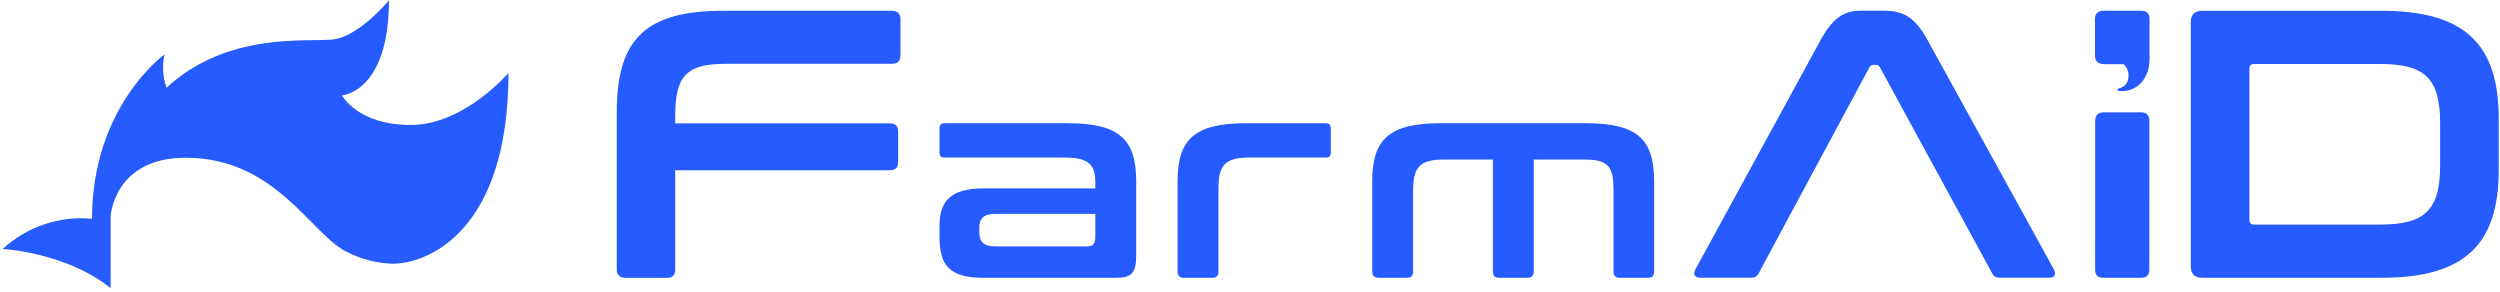 <svg width="540" height="63" viewBox="0 0 540 63" fill="none" xmlns="http://www.w3.org/2000/svg">
<path d="M192.601 2.324C193.837 2.324 194.5 2.903 194.5 4.138V11.968C194.5 13.204 193.843 13.783 192.601 13.783H156.815C148.323 13.783 145.846 16.337 145.846 24.99V26.638H192.183C193.419 26.638 193.999 27.216 193.999 28.452V34.963C193.999 36.198 193.419 36.777 192.183 36.777H145.846V58.202C145.846 59.438 145.266 60.016 144.03 60.016H135.127C133.891 60.016 133.228 59.438 133.228 58.202V24.078C133.228 8.256 139.659 2.324 156.314 2.324H192.601Z" fill="#265BFF"/>
<path d="M230.72 26.62C241.84 26.62 245.42 30.199 245.42 39.153V55.074C245.42 59.086 244.435 60.01 240.849 60.01H212.446C205.157 60.01 202.935 57.356 202.935 51.245V48.78C202.935 43.593 205.157 40.694 212.446 40.694H236.589V39.52C236.589 35.569 235.23 34.027 229.857 34.027H204.038C203.297 34.027 202.924 33.721 202.924 32.914V27.728C202.924 26.988 203.297 26.615 204.038 26.615H230.72V26.62ZM236.589 51.123V46.192H214.979C212.446 46.192 211.521 47.244 211.521 49.214V50.01C211.521 52.23 212.446 53.221 214.979 53.221H234.796C236.093 53.221 236.589 52.664 236.589 51.123Z" fill="#265BFF"/>
<path d="M286.346 26.621C287.086 26.621 287.459 26.988 287.459 27.734V32.92C287.459 33.721 287.092 34.033 286.346 34.033H269.914C264.602 34.033 263.182 35.636 263.182 40.822V58.653C263.182 59.576 262.748 60.01 261.824 60.01H255.771C254.847 60.01 254.351 59.576 254.351 58.653V39.153C254.351 30.199 257.932 26.621 269.051 26.621H286.346Z" fill="#265BFF"/>
<path d="M342.656 26.62C353.776 26.62 357.295 30.199 357.295 39.153V58.652C357.295 59.576 356.86 60.01 355.936 60.01H349.883C348.959 60.01 348.525 59.576 348.525 58.652V41.245C348.525 36.059 347.539 34.456 342.166 34.456H331.297V58.652C331.297 59.576 330.802 60.01 329.877 60.01H323.825C322.9 60.01 322.466 59.576 322.466 58.652V34.456H311.965C306.653 34.456 305.233 36.059 305.233 41.245V58.647C305.233 59.571 304.798 60.005 303.874 60.005H297.822C296.897 60.005 296.402 59.571 296.402 58.647V39.147C296.402 30.193 299.982 26.615 311.102 26.615H342.656V26.62Z" fill="#265BFF"/>
<path d="M443.595 58.096L416.305 8.568C413.583 3.626 411.027 2.307 406.823 2.307H401.956C398.493 2.307 396.021 3.626 393.298 8.568L366.254 58.096C365.675 59.164 365.925 59.994 367.328 59.994H378.047C379.038 59.994 379.534 59.749 379.946 58.919L385.636 48.29L403.777 14.583C404.022 14.172 404.273 14.005 404.685 14.005H405.18C405.592 14.005 405.843 14.172 406.088 14.583L430.248 58.919C430.66 59.743 431.072 59.994 432.147 59.994H442.62C443.923 59.988 444.168 59.164 443.595 58.096Z" fill="#265BFF"/>
<path d="M462.448 24.261C463.685 24.261 464.264 24.917 464.264 26.158L464.252 58.19C464.252 59.426 463.679 60.005 462.437 60.005H454.358C453.122 60.005 452.543 59.426 452.543 58.19L452.554 26.158C452.554 24.923 453.133 24.261 454.369 24.261H462.448Z" fill="#265BFF"/>
<path d="M462.487 2.324H454.408C453.172 2.324 452.509 2.902 452.509 4.138V11.968C452.509 13.148 453.127 13.782 454.252 13.838C454.308 13.843 454.347 13.86 454.408 13.86H457.576H458.723C459.358 14.461 459.759 15.301 459.759 16.242C459.759 19.197 457.331 18.88 457.331 19.397C457.331 19.881 460.978 20.076 462.877 17.41C464.108 15.685 464.303 14.205 464.303 12.035C464.303 12.012 464.303 11.996 464.303 11.973V11.968V9.697V9.475V4.143C464.303 2.902 463.723 2.324 462.487 2.324Z" fill="#265BFF"/>
<path d="M514.41 2.33C532.362 2.33 539.728 9.525 539.728 25.647V36.682C539.728 52.804 532.367 59.999 514.41 59.999H475.689C474.036 59.999 473.206 59.17 473.206 57.517V4.812C473.206 3.159 474.036 2.33 475.689 2.33H514.41ZM485.868 47.434C485.868 48.179 486.196 48.508 486.942 48.508H514.081C523.842 48.508 527.072 45.364 527.072 35.608V26.721C527.072 16.965 523.842 13.821 514.081 13.821H486.942C486.196 13.821 485.868 14.15 485.868 14.979V47.434Z" fill="#265BFF"/>
<path d="M23.898 62.236V46.699C23.898 46.699 24.594 34.072 40.141 34.072C59.751 34.072 67.385 51.006 75.103 54.495C78.126 56.026 81.456 56.866 84.841 56.961C92.33 56.961 109.831 50.027 109.831 15.752C109.831 15.752 100.254 26.993 88.733 26.993C77.213 26.993 73.878 20.61 73.878 20.61C73.878 20.61 84.012 19.92 84.012 0.076C84.012 0.076 77.486 7.984 71.795 8.54C66.099 9.096 49.027 6.876 35.981 18.941C35.14 16.626 34.996 14.116 35.563 11.723C35.563 11.723 19.878 22.964 19.878 47.244C12.807 46.599 5.796 48.975 0.579 53.778C0.579 53.778 14.188 54.468 23.898 62.236Z" fill="#265BFF"/>
</svg>
